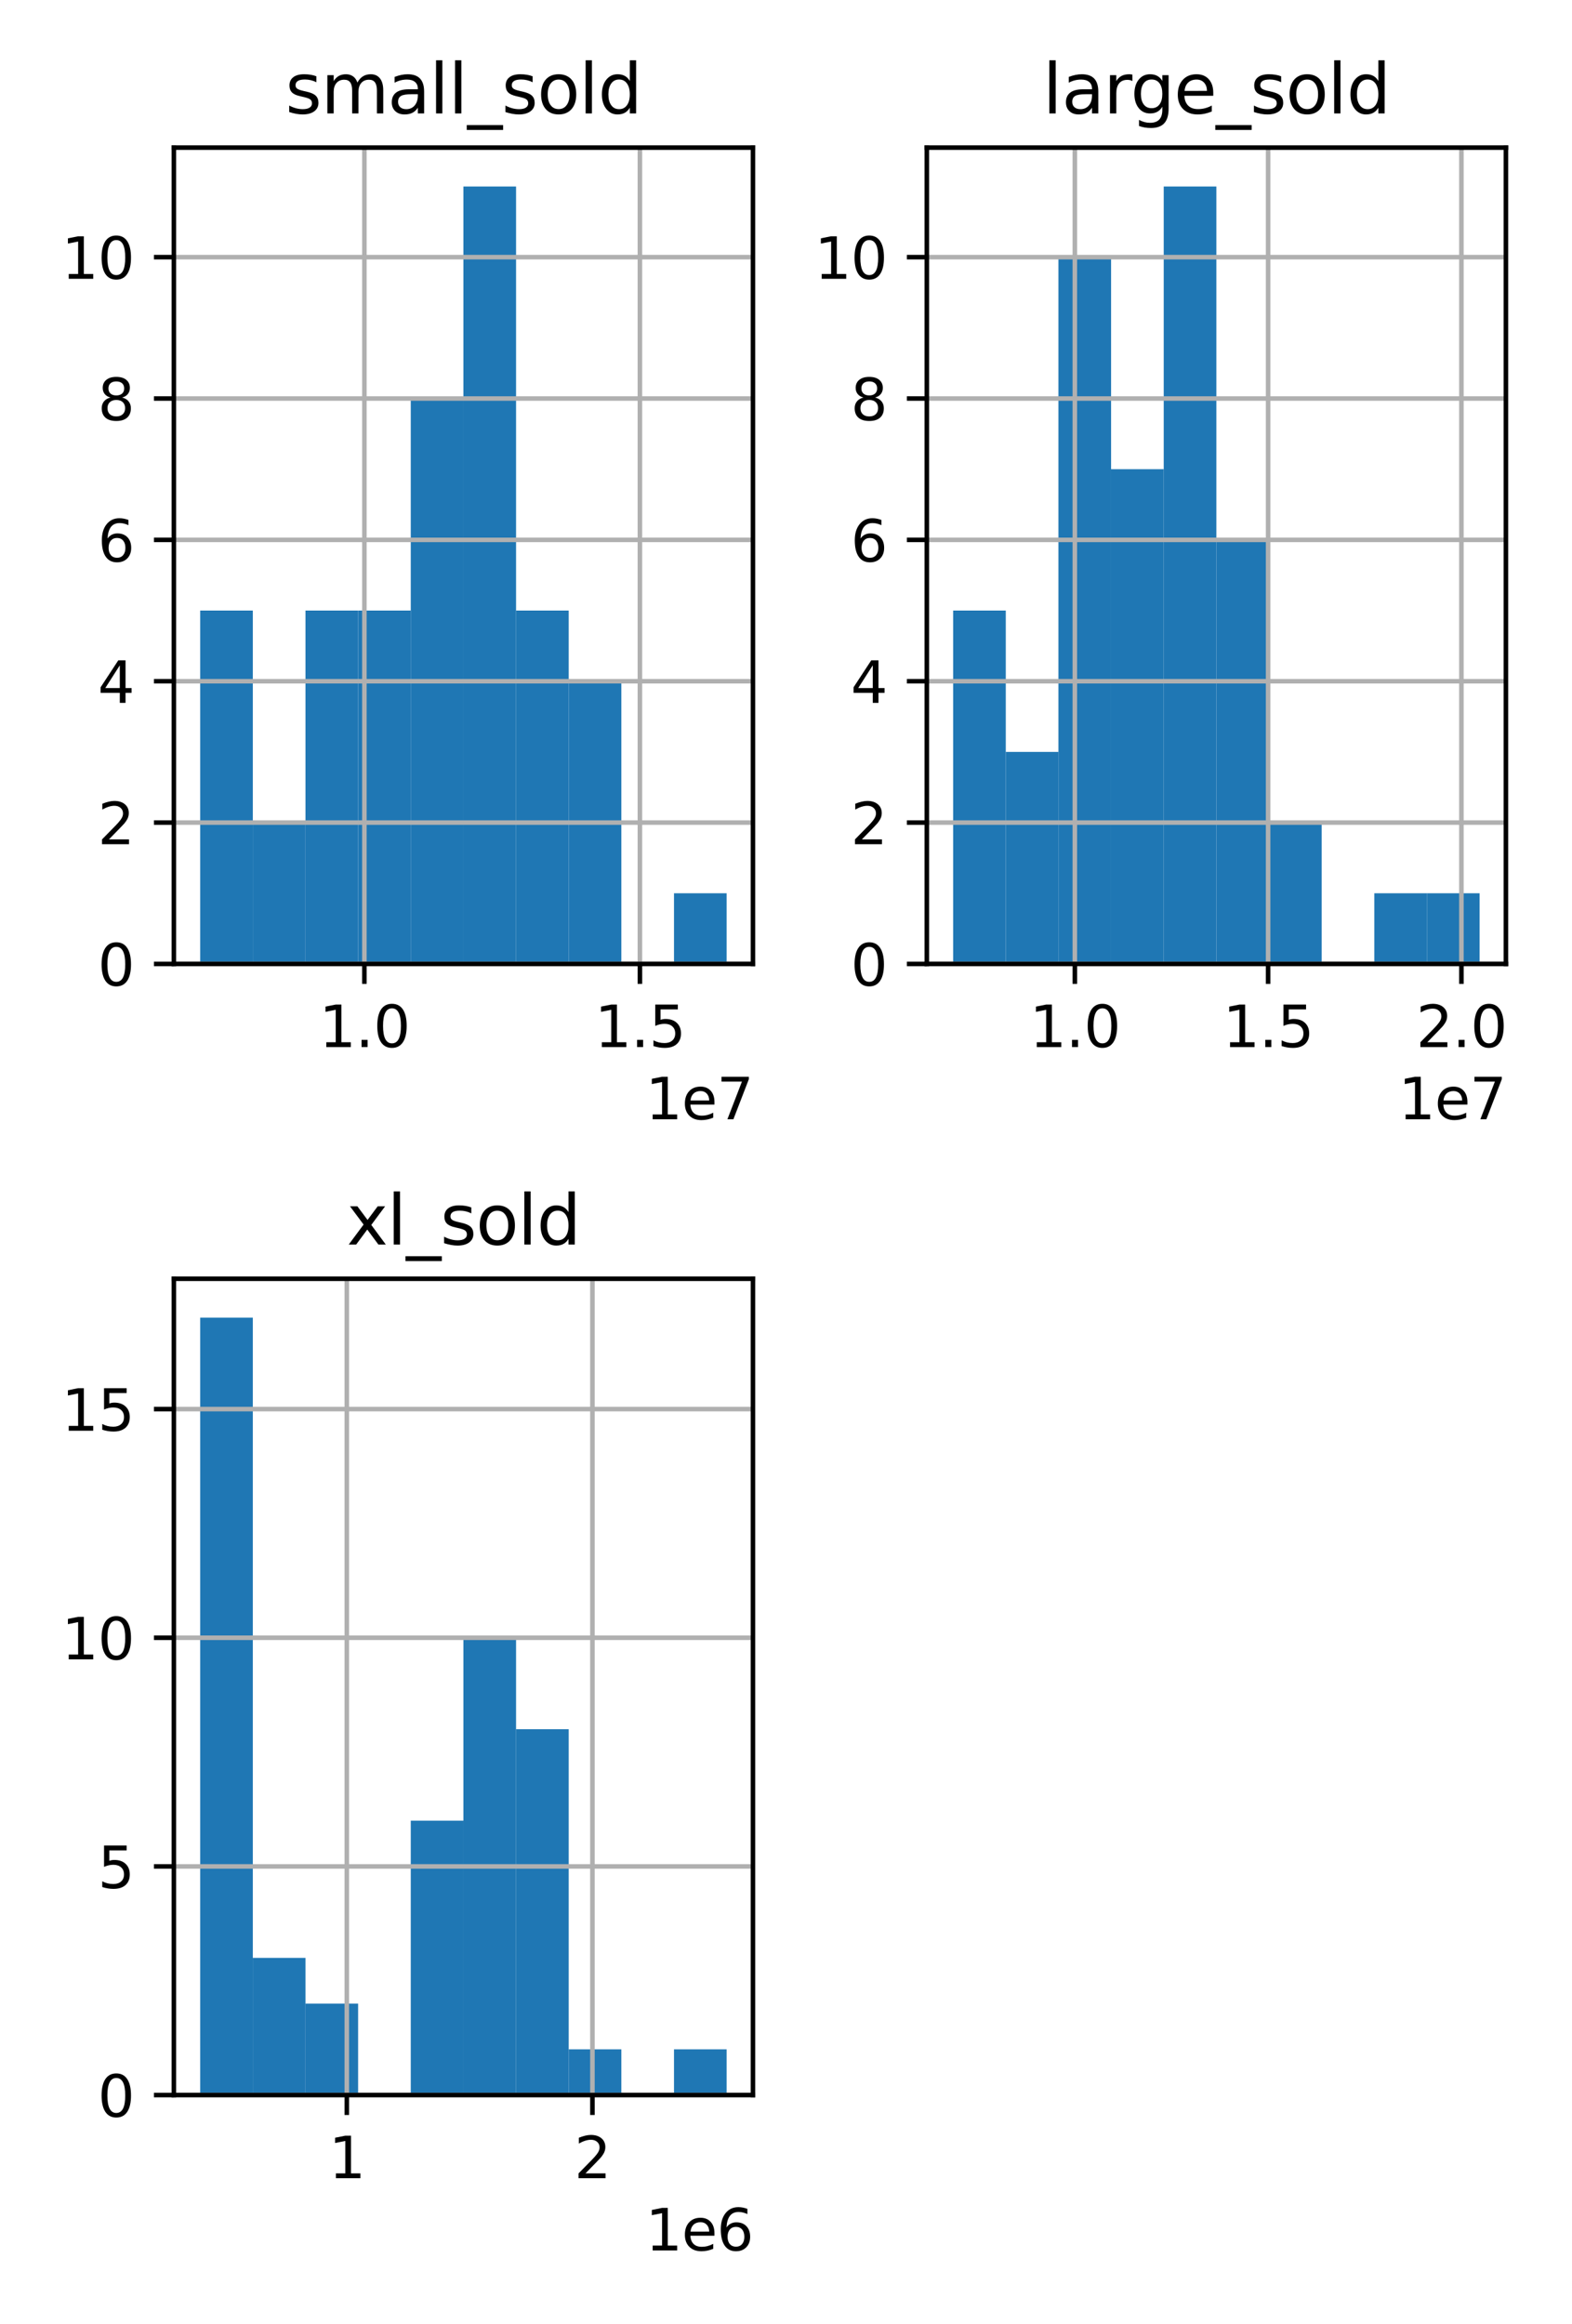 <?xml version="1.0" encoding="utf-8" standalone="no"?>
<!DOCTYPE svg PUBLIC "-//W3C//DTD SVG 1.1//EN"
  "http://www.w3.org/Graphics/SVG/1.1/DTD/svg11.dtd">
<svg height="408pt" version="1.1" viewBox="0 0 276 408" width="276pt" xmlns="http://www.w3.org/2000/svg" xmlns:xlink="http://www.w3.org/1999/xlink">
 <defs>
  <style type="text/css">*{stroke-linecap:butt;stroke-linejoin:round;}</style>
 </defs>
 <g id="figure_1">
  <g id="patch_1">
   <path d="M 0 408 
L 276 408 
L 276 0 
L 0 0 
z
" style="fill:#ffffff;"/>
  </g>
  <g id="axes_1">
   <g id="patch_2">
    <path d="M 30.525 169.244 
L 132.199 169.244 
L 132.199 25.918 
L 30.525 25.918 
z
" style="fill:#ffffff;"/>
   </g>
   <g id="patch_3">
    <path clip-path="url(#p0ce8c4238b)" d="M 35.147 169.244 
L 44.39 169.244 
L 44.39 107.198 
L 35.147 107.198 
z
" style="fill:#1f77b4;"/>
   </g>
   <g id="patch_4">
    <path clip-path="url(#p0ce8c4238b)" d="M 44.39 169.244 
L 53.633 169.244 
L 53.633 144.425 
L 44.39 144.425 
z
" style="fill:#1f77b4;"/>
   </g>
   <g id="patch_5">
    <path clip-path="url(#p0ce8c4238b)" d="M 53.633 169.244 
L 62.876 169.244 
L 62.876 107.198 
L 53.633 107.198 
z
" style="fill:#1f77b4;"/>
   </g>
   <g id="patch_6">
    <path clip-path="url(#p0ce8c4238b)" d="M 62.876 169.244 
L 72.119 169.244 
L 72.119 107.198 
L 62.876 107.198 
z
" style="fill:#1f77b4;"/>
   </g>
   <g id="patch_7">
    <path clip-path="url(#p0ce8c4238b)" d="M 72.119 169.244 
L 81.362 169.244 
L 81.362 69.971 
L 72.119 69.971 
z
" style="fill:#1f77b4;"/>
   </g>
   <g id="patch_8">
    <path clip-path="url(#p0ce8c4238b)" d="M 81.362 169.244 
L 90.605 169.244 
L 90.605 32.743 
L 81.362 32.743 
z
" style="fill:#1f77b4;"/>
   </g>
   <g id="patch_9">
    <path clip-path="url(#p0ce8c4238b)" d="M 90.605 169.244 
L 99.848 169.244 
L 99.848 107.198 
L 90.605 107.198 
z
" style="fill:#1f77b4;"/>
   </g>
   <g id="patch_10">
    <path clip-path="url(#p0ce8c4238b)" d="M 99.848 169.244 
L 109.091 169.244 
L 109.091 119.607 
L 99.848 119.607 
z
" style="fill:#1f77b4;"/>
   </g>
   <g id="patch_11">
    <path clip-path="url(#p0ce8c4238b)" d="M 109.091 169.244 
L 118.334 169.244 
L 118.334 169.244 
L 109.091 169.244 
z
" style="fill:#1f77b4;"/>
   </g>
   <g id="patch_12">
    <path clip-path="url(#p0ce8c4238b)" d="M 118.334 169.244 
L 127.577 169.244 
L 127.577 156.835 
L 118.334 156.835 
z
" style="fill:#1f77b4;"/>
   </g>
   <g id="matplotlib.axis_1">
    <g id="xtick_1">
     <g id="line2d_1">
      <path clip-path="url(#p0ce8c4238b)" d="M 63.975 169.244 
L 63.975 25.918 
" style="fill:none;stroke:#b0b0b0;stroke-linecap:square;stroke-width:0.8;"/>
     </g>
     <g id="line2d_2">
      <defs>
       <path d="M 0 0 
L 0 3.5 
" id="mba83dca705" style="stroke:#000000;stroke-width:0.8;"/>
      </defs>
      <g>
       <use style="stroke:#000000;stroke-width:0.8;" x="63.975" xlink:href="#mba83dca705" y="169.244"/>
      </g>
     </g>
     <g id="text_1">
      <!-- 1.0 -->
      <g transform="translate(56.023 183.842)scale(0.1 -0.1)">
       <defs>
        <path d="M 794 531 
L 1825 531 
L 1825 4091 
L 703 3866 
L 703 4441 
L 1819 4666 
L 2450 4666 
L 2450 531 
L 3481 531 
L 3481 0 
L 794 0 
L 794 531 
z
" id="DejaVuSans-31" transform="scale(0.016)"/>
        <path d="M 684 794 
L 1344 794 
L 1344 0 
L 684 0 
L 684 794 
z
" id="DejaVuSans-2e" transform="scale(0.016)"/>
        <path d="M 2034 4250 
Q 1547 4250 1301 3770 
Q 1056 3291 1056 2328 
Q 1056 1369 1301 889 
Q 1547 409 2034 409 
Q 2525 409 2770 889 
Q 3016 1369 3016 2328 
Q 3016 3291 2770 3770 
Q 2525 4250 2034 4250 
z
M 2034 4750 
Q 2819 4750 3233 4129 
Q 3647 3509 3647 2328 
Q 3647 1150 3233 529 
Q 2819 -91 2034 -91 
Q 1250 -91 836 529 
Q 422 1150 422 2328 
Q 422 3509 836 4129 
Q 1250 4750 2034 4750 
z
" id="DejaVuSans-30" transform="scale(0.016)"/>
       </defs>
       <use xlink:href="#DejaVuSans-31"/>
       <use x="63.623" xlink:href="#DejaVuSans-2e"/>
       <use x="95.41" xlink:href="#DejaVuSans-30"/>
      </g>
     </g>
    </g>
    <g id="xtick_2">
     <g id="line2d_3">
      <path clip-path="url(#p0ce8c4238b)" d="M 112.352 169.244 
L 112.352 25.918 
" style="fill:none;stroke:#b0b0b0;stroke-linecap:square;stroke-width:0.8;"/>
     </g>
     <g id="line2d_4">
      <g>
       <use style="stroke:#000000;stroke-width:0.8;" x="112.352" xlink:href="#mba83dca705" y="169.244"/>
      </g>
     </g>
     <g id="text_2">
      <!-- 1.5 -->
      <g transform="translate(104.4 183.842)scale(0.1 -0.1)">
       <defs>
        <path d="M 691 4666 
L 3169 4666 
L 3169 4134 
L 1269 4134 
L 1269 2991 
Q 1406 3038 1543 3061 
Q 1681 3084 1819 3084 
Q 2600 3084 3056 2656 
Q 3513 2228 3513 1497 
Q 3513 744 3044 326 
Q 2575 -91 1722 -91 
Q 1428 -91 1123 -41 
Q 819 9 494 109 
L 494 744 
Q 775 591 1075 516 
Q 1375 441 1709 441 
Q 2250 441 2565 725 
Q 2881 1009 2881 1497 
Q 2881 1984 2565 2268 
Q 2250 2553 1709 2553 
Q 1456 2553 1204 2497 
Q 953 2441 691 2322 
L 691 4666 
z
" id="DejaVuSans-35" transform="scale(0.016)"/>
       </defs>
       <use xlink:href="#DejaVuSans-31"/>
       <use x="63.623" xlink:href="#DejaVuSans-2e"/>
       <use x="95.41" xlink:href="#DejaVuSans-35"/>
      </g>
     </g>
    </g>
    <g id="text_3">
     <!-- 1e7 -->
     <g transform="translate(113.32 196.52)scale(0.1 -0.1)">
      <defs>
       <path d="M 3597 1894 
L 3597 1613 
L 953 1613 
Q 991 1019 1311 708 
Q 1631 397 2203 397 
Q 2534 397 2845 478 
Q 3156 559 3463 722 
L 3463 178 
Q 3153 47 2828 -22 
Q 2503 -91 2169 -91 
Q 1331 -91 842 396 
Q 353 884 353 1716 
Q 353 2575 817 3079 
Q 1281 3584 2069 3584 
Q 2775 3584 3186 3129 
Q 3597 2675 3597 1894 
z
M 3022 2063 
Q 3016 2534 2758 2815 
Q 2500 3097 2075 3097 
Q 1594 3097 1305 2825 
Q 1016 2553 972 2059 
L 3022 2063 
z
" id="DejaVuSans-65" transform="scale(0.016)"/>
       <path d="M 525 4666 
L 3525 4666 
L 3525 4397 
L 1831 0 
L 1172 0 
L 2766 4134 
L 525 4134 
L 525 4666 
z
" id="DejaVuSans-37" transform="scale(0.016)"/>
      </defs>
      <use xlink:href="#DejaVuSans-31"/>
      <use x="63.623" xlink:href="#DejaVuSans-65"/>
      <use x="125.146" xlink:href="#DejaVuSans-37"/>
     </g>
    </g>
   </g>
   <g id="matplotlib.axis_2">
    <g id="ytick_1">
     <g id="line2d_5">
      <path clip-path="url(#p0ce8c4238b)" d="M 30.525 169.244 
L 132.199 169.244 
" style="fill:none;stroke:#b0b0b0;stroke-linecap:square;stroke-width:0.8;"/>
     </g>
     <g id="line2d_6">
      <defs>
       <path d="M 0 0 
L -3.5 0 
" id="mdd9cc0c432" style="stroke:#000000;stroke-width:0.8;"/>
      </defs>
      <g>
       <use style="stroke:#000000;stroke-width:0.8;" x="30.525" xlink:href="#mdd9cc0c432" y="169.244"/>
      </g>
     </g>
     <g id="text_4">
      <!-- 0 -->
      <g transform="translate(17.163 173.043)scale(0.1 -0.1)">
       <use xlink:href="#DejaVuSans-30"/>
      </g>
     </g>
    </g>
    <g id="ytick_2">
     <g id="line2d_7">
      <path clip-path="url(#p0ce8c4238b)" d="M 30.525 144.425 
L 132.199 144.425 
" style="fill:none;stroke:#b0b0b0;stroke-linecap:square;stroke-width:0.8;"/>
     </g>
     <g id="line2d_8">
      <g>
       <use style="stroke:#000000;stroke-width:0.8;" x="30.525" xlink:href="#mdd9cc0c432" y="144.425"/>
      </g>
     </g>
     <g id="text_5">
      <!-- 2 -->
      <g transform="translate(17.163 148.225)scale(0.1 -0.1)">
       <defs>
        <path d="M 1228 531 
L 3431 531 
L 3431 0 
L 469 0 
L 469 531 
Q 828 903 1448 1529 
Q 2069 2156 2228 2338 
Q 2531 2678 2651 2914 
Q 2772 3150 2772 3378 
Q 2772 3750 2511 3984 
Q 2250 4219 1831 4219 
Q 1534 4219 1204 4116 
Q 875 4013 500 3803 
L 500 4441 
Q 881 4594 1212 4672 
Q 1544 4750 1819 4750 
Q 2544 4750 2975 4387 
Q 3406 4025 3406 3419 
Q 3406 3131 3298 2873 
Q 3191 2616 2906 2266 
Q 2828 2175 2409 1742 
Q 1991 1309 1228 531 
z
" id="DejaVuSans-32" transform="scale(0.016)"/>
       </defs>
       <use xlink:href="#DejaVuSans-32"/>
      </g>
     </g>
    </g>
    <g id="ytick_3">
     <g id="line2d_9">
      <path clip-path="url(#p0ce8c4238b)" d="M 30.525 119.607 
L 132.199 119.607 
" style="fill:none;stroke:#b0b0b0;stroke-linecap:square;stroke-width:0.8;"/>
     </g>
     <g id="line2d_10">
      <g>
       <use style="stroke:#000000;stroke-width:0.8;" x="30.525" xlink:href="#mdd9cc0c432" y="119.607"/>
      </g>
     </g>
     <g id="text_6">
      <!-- 4 -->
      <g transform="translate(17.163 123.406)scale(0.1 -0.1)">
       <defs>
        <path d="M 2419 4116 
L 825 1625 
L 2419 1625 
L 2419 4116 
z
M 2253 4666 
L 3047 4666 
L 3047 1625 
L 3713 1625 
L 3713 1100 
L 3047 1100 
L 3047 0 
L 2419 0 
L 2419 1100 
L 313 1100 
L 313 1709 
L 2253 4666 
z
" id="DejaVuSans-34" transform="scale(0.016)"/>
       </defs>
       <use xlink:href="#DejaVuSans-34"/>
      </g>
     </g>
    </g>
    <g id="ytick_4">
     <g id="line2d_11">
      <path clip-path="url(#p0ce8c4238b)" d="M 30.525 94.789 
L 132.199 94.789 
" style="fill:none;stroke:#b0b0b0;stroke-linecap:square;stroke-width:0.8;"/>
     </g>
     <g id="line2d_12">
      <g>
       <use style="stroke:#000000;stroke-width:0.8;" x="30.525" xlink:href="#mdd9cc0c432" y="94.789"/>
      </g>
     </g>
     <g id="text_7">
      <!-- 6 -->
      <g transform="translate(17.163 98.588)scale(0.1 -0.1)">
       <defs>
        <path d="M 2113 2584 
Q 1688 2584 1439 2293 
Q 1191 2003 1191 1497 
Q 1191 994 1439 701 
Q 1688 409 2113 409 
Q 2538 409 2786 701 
Q 3034 994 3034 1497 
Q 3034 2003 2786 2293 
Q 2538 2584 2113 2584 
z
M 3366 4563 
L 3366 3988 
Q 3128 4100 2886 4159 
Q 2644 4219 2406 4219 
Q 1781 4219 1451 3797 
Q 1122 3375 1075 2522 
Q 1259 2794 1537 2939 
Q 1816 3084 2150 3084 
Q 2853 3084 3261 2657 
Q 3669 2231 3669 1497 
Q 3669 778 3244 343 
Q 2819 -91 2113 -91 
Q 1303 -91 875 529 
Q 447 1150 447 2328 
Q 447 3434 972 4092 
Q 1497 4750 2381 4750 
Q 2619 4750 2861 4703 
Q 3103 4656 3366 4563 
z
" id="DejaVuSans-36" transform="scale(0.016)"/>
       </defs>
       <use xlink:href="#DejaVuSans-36"/>
      </g>
     </g>
    </g>
    <g id="ytick_5">
     <g id="line2d_13">
      <path clip-path="url(#p0ce8c4238b)" d="M 30.525 69.971 
L 132.199 69.971 
" style="fill:none;stroke:#b0b0b0;stroke-linecap:square;stroke-width:0.8;"/>
     </g>
     <g id="line2d_14">
      <g>
       <use style="stroke:#000000;stroke-width:0.8;" x="30.525" xlink:href="#mdd9cc0c432" y="69.971"/>
      </g>
     </g>
     <g id="text_8">
      <!-- 8 -->
      <g transform="translate(17.163 73.77)scale(0.1 -0.1)">
       <defs>
        <path d="M 2034 2216 
Q 1584 2216 1326 1975 
Q 1069 1734 1069 1313 
Q 1069 891 1326 650 
Q 1584 409 2034 409 
Q 2484 409 2743 651 
Q 3003 894 3003 1313 
Q 3003 1734 2745 1975 
Q 2488 2216 2034 2216 
z
M 1403 2484 
Q 997 2584 770 2862 
Q 544 3141 544 3541 
Q 544 4100 942 4425 
Q 1341 4750 2034 4750 
Q 2731 4750 3128 4425 
Q 3525 4100 3525 3541 
Q 3525 3141 3298 2862 
Q 3072 2584 2669 2484 
Q 3125 2378 3379 2068 
Q 3634 1759 3634 1313 
Q 3634 634 3220 271 
Q 2806 -91 2034 -91 
Q 1263 -91 848 271 
Q 434 634 434 1313 
Q 434 1759 690 2068 
Q 947 2378 1403 2484 
z
M 1172 3481 
Q 1172 3119 1398 2916 
Q 1625 2713 2034 2713 
Q 2441 2713 2670 2916 
Q 2900 3119 2900 3481 
Q 2900 3844 2670 4047 
Q 2441 4250 2034 4250 
Q 1625 4250 1398 4047 
Q 1172 3844 1172 3481 
z
" id="DejaVuSans-38" transform="scale(0.016)"/>
       </defs>
       <use xlink:href="#DejaVuSans-38"/>
      </g>
     </g>
    </g>
    <g id="ytick_6">
     <g id="line2d_15">
      <path clip-path="url(#p0ce8c4238b)" d="M 30.525 45.152 
L 132.199 45.152 
" style="fill:none;stroke:#b0b0b0;stroke-linecap:square;stroke-width:0.8;"/>
     </g>
     <g id="line2d_16">
      <g>
       <use style="stroke:#000000;stroke-width:0.8;" x="30.525" xlink:href="#mdd9cc0c432" y="45.152"/>
      </g>
     </g>
     <g id="text_9">
      <!-- 10 -->
      <g transform="translate(10.8 48.952)scale(0.1 -0.1)">
       <use xlink:href="#DejaVuSans-31"/>
       <use x="63.623" xlink:href="#DejaVuSans-30"/>
      </g>
     </g>
    </g>
   </g>
   <g id="patch_13">
    <path d="M 30.525 169.244 
L 30.525 25.918 
" style="fill:none;stroke:#000000;stroke-linecap:square;stroke-linejoin:miter;stroke-width:0.8;"/>
   </g>
   <g id="patch_14">
    <path d="M 132.199 169.244 
L 132.199 25.918 
" style="fill:none;stroke:#000000;stroke-linecap:square;stroke-linejoin:miter;stroke-width:0.8;"/>
   </g>
   <g id="patch_15">
    <path d="M 30.525 169.244 
L 132.199 169.244 
" style="fill:none;stroke:#000000;stroke-linecap:square;stroke-linejoin:miter;stroke-width:0.8;"/>
   </g>
   <g id="patch_16">
    <path d="M 30.525 25.918 
L 132.199 25.918 
" style="fill:none;stroke:#000000;stroke-linecap:square;stroke-linejoin:miter;stroke-width:0.8;"/>
   </g>
   <g id="text_10">
    <!-- small_sold -->
    <g transform="translate(50.108 19.918)scale(0.12 -0.12)">
     <defs>
      <path d="M 2834 3397 
L 2834 2853 
Q 2591 2978 2328 3040 
Q 2066 3103 1784 3103 
Q 1356 3103 1142 2972 
Q 928 2841 928 2578 
Q 928 2378 1081 2264 
Q 1234 2150 1697 2047 
L 1894 2003 
Q 2506 1872 2764 1633 
Q 3022 1394 3022 966 
Q 3022 478 2636 193 
Q 2250 -91 1575 -91 
Q 1294 -91 989 -36 
Q 684 19 347 128 
L 347 722 
Q 666 556 975 473 
Q 1284 391 1588 391 
Q 1994 391 2212 530 
Q 2431 669 2431 922 
Q 2431 1156 2273 1281 
Q 2116 1406 1581 1522 
L 1381 1569 
Q 847 1681 609 1914 
Q 372 2147 372 2553 
Q 372 3047 722 3315 
Q 1072 3584 1716 3584 
Q 2034 3584 2315 3537 
Q 2597 3491 2834 3397 
z
" id="DejaVuSans-73" transform="scale(0.016)"/>
      <path d="M 3328 2828 
Q 3544 3216 3844 3400 
Q 4144 3584 4550 3584 
Q 5097 3584 5394 3201 
Q 5691 2819 5691 2113 
L 5691 0 
L 5113 0 
L 5113 2094 
Q 5113 2597 4934 2840 
Q 4756 3084 4391 3084 
Q 3944 3084 3684 2787 
Q 3425 2491 3425 1978 
L 3425 0 
L 2847 0 
L 2847 2094 
Q 2847 2600 2669 2842 
Q 2491 3084 2119 3084 
Q 1678 3084 1418 2786 
Q 1159 2488 1159 1978 
L 1159 0 
L 581 0 
L 581 3500 
L 1159 3500 
L 1159 2956 
Q 1356 3278 1631 3431 
Q 1906 3584 2284 3584 
Q 2666 3584 2933 3390 
Q 3200 3197 3328 2828 
z
" id="DejaVuSans-6d" transform="scale(0.016)"/>
      <path d="M 2194 1759 
Q 1497 1759 1228 1600 
Q 959 1441 959 1056 
Q 959 750 1161 570 
Q 1363 391 1709 391 
Q 2188 391 2477 730 
Q 2766 1069 2766 1631 
L 2766 1759 
L 2194 1759 
z
M 3341 1997 
L 3341 0 
L 2766 0 
L 2766 531 
Q 2569 213 2275 61 
Q 1981 -91 1556 -91 
Q 1019 -91 701 211 
Q 384 513 384 1019 
Q 384 1609 779 1909 
Q 1175 2209 1959 2209 
L 2766 2209 
L 2766 2266 
Q 2766 2663 2505 2880 
Q 2244 3097 1772 3097 
Q 1472 3097 1187 3025 
Q 903 2953 641 2809 
L 641 3341 
Q 956 3463 1253 3523 
Q 1550 3584 1831 3584 
Q 2591 3584 2966 3190 
Q 3341 2797 3341 1997 
z
" id="DejaVuSans-61" transform="scale(0.016)"/>
      <path d="M 603 4863 
L 1178 4863 
L 1178 0 
L 603 0 
L 603 4863 
z
" id="DejaVuSans-6c" transform="scale(0.016)"/>
      <path d="M 3263 -1063 
L 3263 -1509 
L -63 -1509 
L -63 -1063 
L 3263 -1063 
z
" id="DejaVuSans-5f" transform="scale(0.016)"/>
      <path d="M 1959 3097 
Q 1497 3097 1228 2736 
Q 959 2375 959 1747 
Q 959 1119 1226 758 
Q 1494 397 1959 397 
Q 2419 397 2687 759 
Q 2956 1122 2956 1747 
Q 2956 2369 2687 2733 
Q 2419 3097 1959 3097 
z
M 1959 3584 
Q 2709 3584 3137 3096 
Q 3566 2609 3566 1747 
Q 3566 888 3137 398 
Q 2709 -91 1959 -91 
Q 1206 -91 779 398 
Q 353 888 353 1747 
Q 353 2609 779 3096 
Q 1206 3584 1959 3584 
z
" id="DejaVuSans-6f" transform="scale(0.016)"/>
      <path d="M 2906 2969 
L 2906 4863 
L 3481 4863 
L 3481 0 
L 2906 0 
L 2906 525 
Q 2725 213 2448 61 
Q 2172 -91 1784 -91 
Q 1150 -91 751 415 
Q 353 922 353 1747 
Q 353 2572 751 3078 
Q 1150 3584 1784 3584 
Q 2172 3584 2448 3432 
Q 2725 3281 2906 2969 
z
M 947 1747 
Q 947 1113 1208 752 
Q 1469 391 1925 391 
Q 2381 391 2643 752 
Q 2906 1113 2906 1747 
Q 2906 2381 2643 2742 
Q 2381 3103 1925 3103 
Q 1469 3103 1208 2742 
Q 947 2381 947 1747 
z
" id="DejaVuSans-64" transform="scale(0.016)"/>
     </defs>
     <use xlink:href="#DejaVuSans-73"/>
     <use x="52.1" xlink:href="#DejaVuSans-6d"/>
     <use x="149.512" xlink:href="#DejaVuSans-61"/>
     <use x="210.791" xlink:href="#DejaVuSans-6c"/>
     <use x="238.574" xlink:href="#DejaVuSans-6c"/>
     <use x="266.357" xlink:href="#DejaVuSans-5f"/>
     <use x="316.357" xlink:href="#DejaVuSans-73"/>
     <use x="368.457" xlink:href="#DejaVuSans-6f"/>
     <use x="429.639" xlink:href="#DejaVuSans-6c"/>
     <use x="457.422" xlink:href="#DejaVuSans-64"/>
    </g>
   </g>
  </g>
  <g id="axes_2">
   <g id="patch_17">
    <path d="M 162.724 169.244 
L 264.397 169.244 
L 264.397 25.918 
L 162.724 25.918 
z
" style="fill:#ffffff;"/>
   </g>
   <g id="patch_18">
    <path clip-path="url(#pe948551b71)" d="M 167.345 169.244 
L 176.588 169.244 
L 176.588 107.198 
L 167.345 107.198 
z
" style="fill:#1f77b4;"/>
   </g>
   <g id="patch_19">
    <path clip-path="url(#pe948551b71)" d="M 176.588 169.244 
L 185.831 169.244 
L 185.831 132.016 
L 176.588 132.016 
z
" style="fill:#1f77b4;"/>
   </g>
   <g id="patch_20">
    <path clip-path="url(#pe948551b71)" d="M 185.831 169.244 
L 195.074 169.244 
L 195.074 45.152 
L 185.831 45.152 
z
" style="fill:#1f77b4;"/>
   </g>
   <g id="patch_21">
    <path clip-path="url(#pe948551b71)" d="M 195.074 169.244 
L 204.317 169.244 
L 204.317 82.38 
L 195.074 82.38 
z
" style="fill:#1f77b4;"/>
   </g>
   <g id="patch_22">
    <path clip-path="url(#pe948551b71)" d="M 204.317 169.244 
L 213.56 169.244 
L 213.56 32.743 
L 204.317 32.743 
z
" style="fill:#1f77b4;"/>
   </g>
   <g id="patch_23">
    <path clip-path="url(#pe948551b71)" d="M 213.56 169.244 
L 222.803 169.244 
L 222.803 94.789 
L 213.56 94.789 
z
" style="fill:#1f77b4;"/>
   </g>
   <g id="patch_24">
    <path clip-path="url(#pe948551b71)" d="M 222.803 169.244 
L 232.046 169.244 
L 232.046 144.425 
L 222.803 144.425 
z
" style="fill:#1f77b4;"/>
   </g>
   <g id="patch_25">
    <path clip-path="url(#pe948551b71)" d="M 232.046 169.244 
L 241.289 169.244 
L 241.289 169.244 
L 232.046 169.244 
z
" style="fill:#1f77b4;"/>
   </g>
   <g id="patch_26">
    <path clip-path="url(#pe948551b71)" d="M 241.289 169.244 
L 250.533 169.244 
L 250.533 156.835 
L 241.289 156.835 
z
" style="fill:#1f77b4;"/>
   </g>
   <g id="patch_27">
    <path clip-path="url(#pe948551b71)" d="M 250.533 169.244 
L 259.776 169.244 
L 259.776 156.835 
L 250.533 156.835 
z
" style="fill:#1f77b4;"/>
   </g>
   <g id="matplotlib.axis_3">
    <g id="xtick_3">
     <g id="line2d_17">
      <path clip-path="url(#pe948551b71)" d="M 188.711 169.244 
L 188.711 25.918 
" style="fill:none;stroke:#b0b0b0;stroke-linecap:square;stroke-width:0.8;"/>
     </g>
     <g id="line2d_18">
      <g>
       <use style="stroke:#000000;stroke-width:0.8;" x="188.711" xlink:href="#mba83dca705" y="169.244"/>
      </g>
     </g>
     <g id="text_11">
      <!-- 1.0 -->
      <g transform="translate(180.759 183.842)scale(0.1 -0.1)">
       <use xlink:href="#DejaVuSans-31"/>
       <use x="63.623" xlink:href="#DejaVuSans-2e"/>
       <use x="95.41" xlink:href="#DejaVuSans-30"/>
      </g>
     </g>
    </g>
    <g id="xtick_4">
     <g id="line2d_19">
      <path clip-path="url(#pe948551b71)" d="M 222.646 169.244 
L 222.646 25.918 
" style="fill:none;stroke:#b0b0b0;stroke-linecap:square;stroke-width:0.8;"/>
     </g>
     <g id="line2d_20">
      <g>
       <use style="stroke:#000000;stroke-width:0.8;" x="222.646" xlink:href="#mba83dca705" y="169.244"/>
      </g>
     </g>
     <g id="text_12">
      <!-- 1.5 -->
      <g transform="translate(214.695 183.842)scale(0.1 -0.1)">
       <use xlink:href="#DejaVuSans-31"/>
       <use x="63.623" xlink:href="#DejaVuSans-2e"/>
       <use x="95.41" xlink:href="#DejaVuSans-35"/>
      </g>
     </g>
    </g>
    <g id="xtick_5">
     <g id="line2d_21">
      <path clip-path="url(#pe948551b71)" d="M 256.582 169.244 
L 256.582 25.918 
" style="fill:none;stroke:#b0b0b0;stroke-linecap:square;stroke-width:0.8;"/>
     </g>
     <g id="line2d_22">
      <g>
       <use style="stroke:#000000;stroke-width:0.8;" x="256.582" xlink:href="#mba83dca705" y="169.244"/>
      </g>
     </g>
     <g id="text_13">
      <!-- 2.0 -->
      <g transform="translate(248.63 183.842)scale(0.1 -0.1)">
       <use xlink:href="#DejaVuSans-32"/>
       <use x="63.623" xlink:href="#DejaVuSans-2e"/>
       <use x="95.41" xlink:href="#DejaVuSans-30"/>
      </g>
     </g>
    </g>
    <g id="text_14">
     <!-- 1e7 -->
     <g transform="translate(245.519 196.52)scale(0.1 -0.1)">
      <use xlink:href="#DejaVuSans-31"/>
      <use x="63.623" xlink:href="#DejaVuSans-65"/>
      <use x="125.146" xlink:href="#DejaVuSans-37"/>
     </g>
    </g>
   </g>
   <g id="matplotlib.axis_4">
    <g id="ytick_7">
     <g id="line2d_23">
      <path clip-path="url(#pe948551b71)" d="M 162.724 169.244 
L 264.397 169.244 
" style="fill:none;stroke:#b0b0b0;stroke-linecap:square;stroke-width:0.8;"/>
     </g>
     <g id="line2d_24">
      <g>
       <use style="stroke:#000000;stroke-width:0.8;" x="162.724" xlink:href="#mdd9cc0c432" y="169.244"/>
      </g>
     </g>
     <g id="text_15">
      <!-- 0 -->
      <g transform="translate(149.361 173.043)scale(0.1 -0.1)">
       <use xlink:href="#DejaVuSans-30"/>
      </g>
     </g>
    </g>
    <g id="ytick_8">
     <g id="line2d_25">
      <path clip-path="url(#pe948551b71)" d="M 162.724 144.425 
L 264.397 144.425 
" style="fill:none;stroke:#b0b0b0;stroke-linecap:square;stroke-width:0.8;"/>
     </g>
     <g id="line2d_26">
      <g>
       <use style="stroke:#000000;stroke-width:0.8;" x="162.724" xlink:href="#mdd9cc0c432" y="144.425"/>
      </g>
     </g>
     <g id="text_16">
      <!-- 2 -->
      <g transform="translate(149.361 148.225)scale(0.1 -0.1)">
       <use xlink:href="#DejaVuSans-32"/>
      </g>
     </g>
    </g>
    <g id="ytick_9">
     <g id="line2d_27">
      <path clip-path="url(#pe948551b71)" d="M 162.724 119.607 
L 264.397 119.607 
" style="fill:none;stroke:#b0b0b0;stroke-linecap:square;stroke-width:0.8;"/>
     </g>
     <g id="line2d_28">
      <g>
       <use style="stroke:#000000;stroke-width:0.8;" x="162.724" xlink:href="#mdd9cc0c432" y="119.607"/>
      </g>
     </g>
     <g id="text_17">
      <!-- 4 -->
      <g transform="translate(149.361 123.406)scale(0.1 -0.1)">
       <use xlink:href="#DejaVuSans-34"/>
      </g>
     </g>
    </g>
    <g id="ytick_10">
     <g id="line2d_29">
      <path clip-path="url(#pe948551b71)" d="M 162.724 94.789 
L 264.397 94.789 
" style="fill:none;stroke:#b0b0b0;stroke-linecap:square;stroke-width:0.8;"/>
     </g>
     <g id="line2d_30">
      <g>
       <use style="stroke:#000000;stroke-width:0.8;" x="162.724" xlink:href="#mdd9cc0c432" y="94.789"/>
      </g>
     </g>
     <g id="text_18">
      <!-- 6 -->
      <g transform="translate(149.361 98.588)scale(0.1 -0.1)">
       <use xlink:href="#DejaVuSans-36"/>
      </g>
     </g>
    </g>
    <g id="ytick_11">
     <g id="line2d_31">
      <path clip-path="url(#pe948551b71)" d="M 162.724 69.971 
L 264.397 69.971 
" style="fill:none;stroke:#b0b0b0;stroke-linecap:square;stroke-width:0.8;"/>
     </g>
     <g id="line2d_32">
      <g>
       <use style="stroke:#000000;stroke-width:0.8;" x="162.724" xlink:href="#mdd9cc0c432" y="69.971"/>
      </g>
     </g>
     <g id="text_19">
      <!-- 8 -->
      <g transform="translate(149.361 73.77)scale(0.1 -0.1)">
       <use xlink:href="#DejaVuSans-38"/>
      </g>
     </g>
    </g>
    <g id="ytick_12">
     <g id="line2d_33">
      <path clip-path="url(#pe948551b71)" d="M 162.724 45.152 
L 264.397 45.152 
" style="fill:none;stroke:#b0b0b0;stroke-linecap:square;stroke-width:0.8;"/>
     </g>
     <g id="line2d_34">
      <g>
       <use style="stroke:#000000;stroke-width:0.8;" x="162.724" xlink:href="#mdd9cc0c432" y="45.152"/>
      </g>
     </g>
     <g id="text_20">
      <!-- 10 -->
      <g transform="translate(142.999 48.952)scale(0.1 -0.1)">
       <use xlink:href="#DejaVuSans-31"/>
       <use x="63.623" xlink:href="#DejaVuSans-30"/>
      </g>
     </g>
    </g>
   </g>
   <g id="patch_28">
    <path d="M 162.724 169.244 
L 162.724 25.918 
" style="fill:none;stroke:#000000;stroke-linecap:square;stroke-linejoin:miter;stroke-width:0.8;"/>
   </g>
   <g id="patch_29">
    <path d="M 264.397 169.244 
L 264.397 25.918 
" style="fill:none;stroke:#000000;stroke-linecap:square;stroke-linejoin:miter;stroke-width:0.8;"/>
   </g>
   <g id="patch_30">
    <path d="M 162.724 169.244 
L 264.397 169.244 
" style="fill:none;stroke:#000000;stroke-linecap:square;stroke-linejoin:miter;stroke-width:0.8;"/>
   </g>
   <g id="patch_31">
    <path d="M 162.724 25.918 
L 264.397 25.918 
" style="fill:none;stroke:#000000;stroke-linecap:square;stroke-linejoin:miter;stroke-width:0.8;"/>
   </g>
   <g id="text_21">
    <!-- large_sold -->
    <g transform="translate(183.081 19.918)scale(0.12 -0.12)">
     <defs>
      <path d="M 2631 2963 
Q 2534 3019 2420 3045 
Q 2306 3072 2169 3072 
Q 1681 3072 1420 2755 
Q 1159 2438 1159 1844 
L 1159 0 
L 581 0 
L 581 3500 
L 1159 3500 
L 1159 2956 
Q 1341 3275 1631 3429 
Q 1922 3584 2338 3584 
Q 2397 3584 2469 3576 
Q 2541 3569 2628 3553 
L 2631 2963 
z
" id="DejaVuSans-72" transform="scale(0.016)"/>
      <path d="M 2906 1791 
Q 2906 2416 2648 2759 
Q 2391 3103 1925 3103 
Q 1463 3103 1205 2759 
Q 947 2416 947 1791 
Q 947 1169 1205 825 
Q 1463 481 1925 481 
Q 2391 481 2648 825 
Q 2906 1169 2906 1791 
z
M 3481 434 
Q 3481 -459 3084 -895 
Q 2688 -1331 1869 -1331 
Q 1566 -1331 1297 -1286 
Q 1028 -1241 775 -1147 
L 775 -588 
Q 1028 -725 1275 -790 
Q 1522 -856 1778 -856 
Q 2344 -856 2625 -561 
Q 2906 -266 2906 331 
L 2906 616 
Q 2728 306 2450 153 
Q 2172 0 1784 0 
Q 1141 0 747 490 
Q 353 981 353 1791 
Q 353 2603 747 3093 
Q 1141 3584 1784 3584 
Q 2172 3584 2450 3431 
Q 2728 3278 2906 2969 
L 2906 3500 
L 3481 3500 
L 3481 434 
z
" id="DejaVuSans-67" transform="scale(0.016)"/>
     </defs>
     <use xlink:href="#DejaVuSans-6c"/>
     <use x="27.783" xlink:href="#DejaVuSans-61"/>
     <use x="89.062" xlink:href="#DejaVuSans-72"/>
     <use x="128.426" xlink:href="#DejaVuSans-67"/>
     <use x="191.902" xlink:href="#DejaVuSans-65"/>
     <use x="253.426" xlink:href="#DejaVuSans-5f"/>
     <use x="303.426" xlink:href="#DejaVuSans-73"/>
     <use x="355.525" xlink:href="#DejaVuSans-6f"/>
     <use x="416.707" xlink:href="#DejaVuSans-6c"/>
     <use x="444.49" xlink:href="#DejaVuSans-64"/>
    </g>
   </g>
  </g>
  <g id="axes_3">
   <g id="patch_32">
    <path d="M 30.525 367.844 
L 132.199 367.844 
L 132.199 224.518 
L 30.525 224.518 
z
" style="fill:#ffffff;"/>
   </g>
   <g id="patch_33">
    <path clip-path="url(#pdf125bf7cb)" d="M 35.147 367.844 
L 44.39 367.844 
L 44.39 231.343 
L 35.147 231.343 
z
" style="fill:#1f77b4;"/>
   </g>
   <g id="patch_34">
    <path clip-path="url(#pdf125bf7cb)" d="M 44.39 367.844 
L 53.633 367.844 
L 53.633 343.755 
L 44.39 343.755 
z
" style="fill:#1f77b4;"/>
   </g>
   <g id="patch_35">
    <path clip-path="url(#pdf125bf7cb)" d="M 53.633 367.844 
L 62.876 367.844 
L 62.876 351.785 
L 53.633 351.785 
z
" style="fill:#1f77b4;"/>
   </g>
   <g id="patch_36">
    <path clip-path="url(#pdf125bf7cb)" d="M 62.876 367.844 
L 72.119 367.844 
L 72.119 367.844 
L 62.876 367.844 
z
" style="fill:#1f77b4;"/>
   </g>
   <g id="patch_37">
    <path clip-path="url(#pdf125bf7cb)" d="M 72.119 367.844 
L 81.362 367.844 
L 81.362 319.667 
L 72.119 319.667 
z
" style="fill:#1f77b4;"/>
   </g>
   <g id="patch_38">
    <path clip-path="url(#pdf125bf7cb)" d="M 81.362 367.844 
L 90.605 367.844 
L 90.605 287.549 
L 81.362 287.549 
z
" style="fill:#1f77b4;"/>
   </g>
   <g id="patch_39">
    <path clip-path="url(#pdf125bf7cb)" d="M 90.605 367.844 
L 99.848 367.844 
L 99.848 303.608 
L 90.605 303.608 
z
" style="fill:#1f77b4;"/>
   </g>
   <g id="patch_40">
    <path clip-path="url(#pdf125bf7cb)" d="M 99.848 367.844 
L 109.091 367.844 
L 109.091 359.814 
L 99.848 359.814 
z
" style="fill:#1f77b4;"/>
   </g>
   <g id="patch_41">
    <path clip-path="url(#pdf125bf7cb)" d="M 109.091 367.844 
L 118.334 367.844 
L 118.334 367.844 
L 109.091 367.844 
z
" style="fill:#1f77b4;"/>
   </g>
   <g id="patch_42">
    <path clip-path="url(#pdf125bf7cb)" d="M 118.334 367.844 
L 127.577 367.844 
L 127.577 359.814 
L 118.334 359.814 
z
" style="fill:#1f77b4;"/>
   </g>
   <g id="matplotlib.axis_5">
    <g id="xtick_6">
     <g id="line2d_35">
      <path clip-path="url(#pdf125bf7cb)" d="M 60.889 367.844 
L 60.889 224.518 
" style="fill:none;stroke:#b0b0b0;stroke-linecap:square;stroke-width:0.8;"/>
     </g>
     <g id="line2d_36">
      <g>
       <use style="stroke:#000000;stroke-width:0.8;" x="60.889" xlink:href="#mba83dca705" y="367.844"/>
      </g>
     </g>
     <g id="text_22">
      <!-- 1 -->
      <g transform="translate(57.708 382.442)scale(0.1 -0.1)">
       <use xlink:href="#DejaVuSans-31"/>
      </g>
     </g>
    </g>
    <g id="xtick_7">
     <g id="line2d_37">
      <path clip-path="url(#pdf125bf7cb)" d="M 104.013 367.844 
L 104.013 224.518 
" style="fill:none;stroke:#b0b0b0;stroke-linecap:square;stroke-width:0.8;"/>
     </g>
     <g id="line2d_38">
      <g>
       <use style="stroke:#000000;stroke-width:0.8;" x="104.013" xlink:href="#mba83dca705" y="367.844"/>
      </g>
     </g>
     <g id="text_23">
      <!-- 2 -->
      <g transform="translate(100.831 382.442)scale(0.1 -0.1)">
       <use xlink:href="#DejaVuSans-32"/>
      </g>
     </g>
    </g>
    <g id="text_24">
     <!-- 1e6 -->
     <g transform="translate(113.32 395.12)scale(0.1 -0.1)">
      <use xlink:href="#DejaVuSans-31"/>
      <use x="63.623" xlink:href="#DejaVuSans-65"/>
      <use x="125.146" xlink:href="#DejaVuSans-36"/>
     </g>
    </g>
   </g>
   <g id="matplotlib.axis_6">
    <g id="ytick_13">
     <g id="line2d_39">
      <path clip-path="url(#pdf125bf7cb)" d="M 30.525 367.844 
L 132.199 367.844 
" style="fill:none;stroke:#b0b0b0;stroke-linecap:square;stroke-width:0.8;"/>
     </g>
     <g id="line2d_40">
      <g>
       <use style="stroke:#000000;stroke-width:0.8;" x="30.525" xlink:href="#mdd9cc0c432" y="367.844"/>
      </g>
     </g>
     <g id="text_25">
      <!-- 0 -->
      <g transform="translate(17.163 371.643)scale(0.1 -0.1)">
       <use xlink:href="#DejaVuSans-30"/>
      </g>
     </g>
    </g>
    <g id="ytick_14">
     <g id="line2d_41">
      <path clip-path="url(#pdf125bf7cb)" d="M 30.525 327.697 
L 132.199 327.697 
" style="fill:none;stroke:#b0b0b0;stroke-linecap:square;stroke-width:0.8;"/>
     </g>
     <g id="line2d_42">
      <g>
       <use style="stroke:#000000;stroke-width:0.8;" x="30.525" xlink:href="#mdd9cc0c432" y="327.697"/>
      </g>
     </g>
     <g id="text_26">
      <!-- 5 -->
      <g transform="translate(17.163 331.496)scale(0.1 -0.1)">
       <use xlink:href="#DejaVuSans-35"/>
      </g>
     </g>
    </g>
    <g id="ytick_15">
     <g id="line2d_43">
      <path clip-path="url(#pdf125bf7cb)" d="M 30.525 287.549 
L 132.199 287.549 
" style="fill:none;stroke:#b0b0b0;stroke-linecap:square;stroke-width:0.8;"/>
     </g>
     <g id="line2d_44">
      <g>
       <use style="stroke:#000000;stroke-width:0.8;" x="30.525" xlink:href="#mdd9cc0c432" y="287.549"/>
      </g>
     </g>
     <g id="text_27">
      <!-- 10 -->
      <g transform="translate(10.8 291.349)scale(0.1 -0.1)">
       <use xlink:href="#DejaVuSans-31"/>
       <use x="63.623" xlink:href="#DejaVuSans-30"/>
      </g>
     </g>
    </g>
    <g id="ytick_16">
     <g id="line2d_45">
      <path clip-path="url(#pdf125bf7cb)" d="M 30.525 247.402 
L 132.199 247.402 
" style="fill:none;stroke:#b0b0b0;stroke-linecap:square;stroke-width:0.8;"/>
     </g>
     <g id="line2d_46">
      <g>
       <use style="stroke:#000000;stroke-width:0.8;" x="30.525" xlink:href="#mdd9cc0c432" y="247.402"/>
      </g>
     </g>
     <g id="text_28">
      <!-- 15 -->
      <g transform="translate(10.8 251.201)scale(0.1 -0.1)">
       <use xlink:href="#DejaVuSans-31"/>
       <use x="63.623" xlink:href="#DejaVuSans-35"/>
      </g>
     </g>
    </g>
   </g>
   <g id="patch_43">
    <path d="M 30.525 367.844 
L 30.525 224.518 
" style="fill:none;stroke:#000000;stroke-linecap:square;stroke-linejoin:miter;stroke-width:0.8;"/>
   </g>
   <g id="patch_44">
    <path d="M 132.199 367.844 
L 132.199 224.518 
" style="fill:none;stroke:#000000;stroke-linecap:square;stroke-linejoin:miter;stroke-width:0.8;"/>
   </g>
   <g id="patch_45">
    <path d="M 30.525 367.844 
L 132.199 367.844 
" style="fill:none;stroke:#000000;stroke-linecap:square;stroke-linejoin:miter;stroke-width:0.8;"/>
   </g>
   <g id="patch_46">
    <path d="M 30.525 224.518 
L 132.199 224.518 
" style="fill:none;stroke:#000000;stroke-linecap:square;stroke-linejoin:miter;stroke-width:0.8;"/>
   </g>
   <g id="text_29">
    <!-- xl_sold -->
    <g transform="translate(60.871 218.518)scale(0.12 -0.12)">
     <defs>
      <path d="M 3513 3500 
L 2247 1797 
L 3578 0 
L 2900 0 
L 1881 1375 
L 863 0 
L 184 0 
L 1544 1831 
L 300 3500 
L 978 3500 
L 1906 2253 
L 2834 3500 
L 3513 3500 
z
" id="DejaVuSans-78" transform="scale(0.016)"/>
     </defs>
     <use xlink:href="#DejaVuSans-78"/>
     <use x="59.18" xlink:href="#DejaVuSans-6c"/>
     <use x="86.963" xlink:href="#DejaVuSans-5f"/>
     <use x="136.963" xlink:href="#DejaVuSans-73"/>
     <use x="189.062" xlink:href="#DejaVuSans-6f"/>
     <use x="250.244" xlink:href="#DejaVuSans-6c"/>
     <use x="278.027" xlink:href="#DejaVuSans-64"/>
    </g>
   </g>
  </g>
 </g>
 <defs>
  <clipPath id="p0ce8c4238b">
   <rect height="143.326" width="101.674" x="30.525" y="25.918"/>
  </clipPath>
  <clipPath id="pe948551b71">
   <rect height="143.326" width="101.674" x="162.724" y="25.918"/>
  </clipPath>
  <clipPath id="pdf125bf7cb">
   <rect height="143.326" width="101.674" x="30.525" y="224.518"/>
  </clipPath>
 </defs>
</svg>
